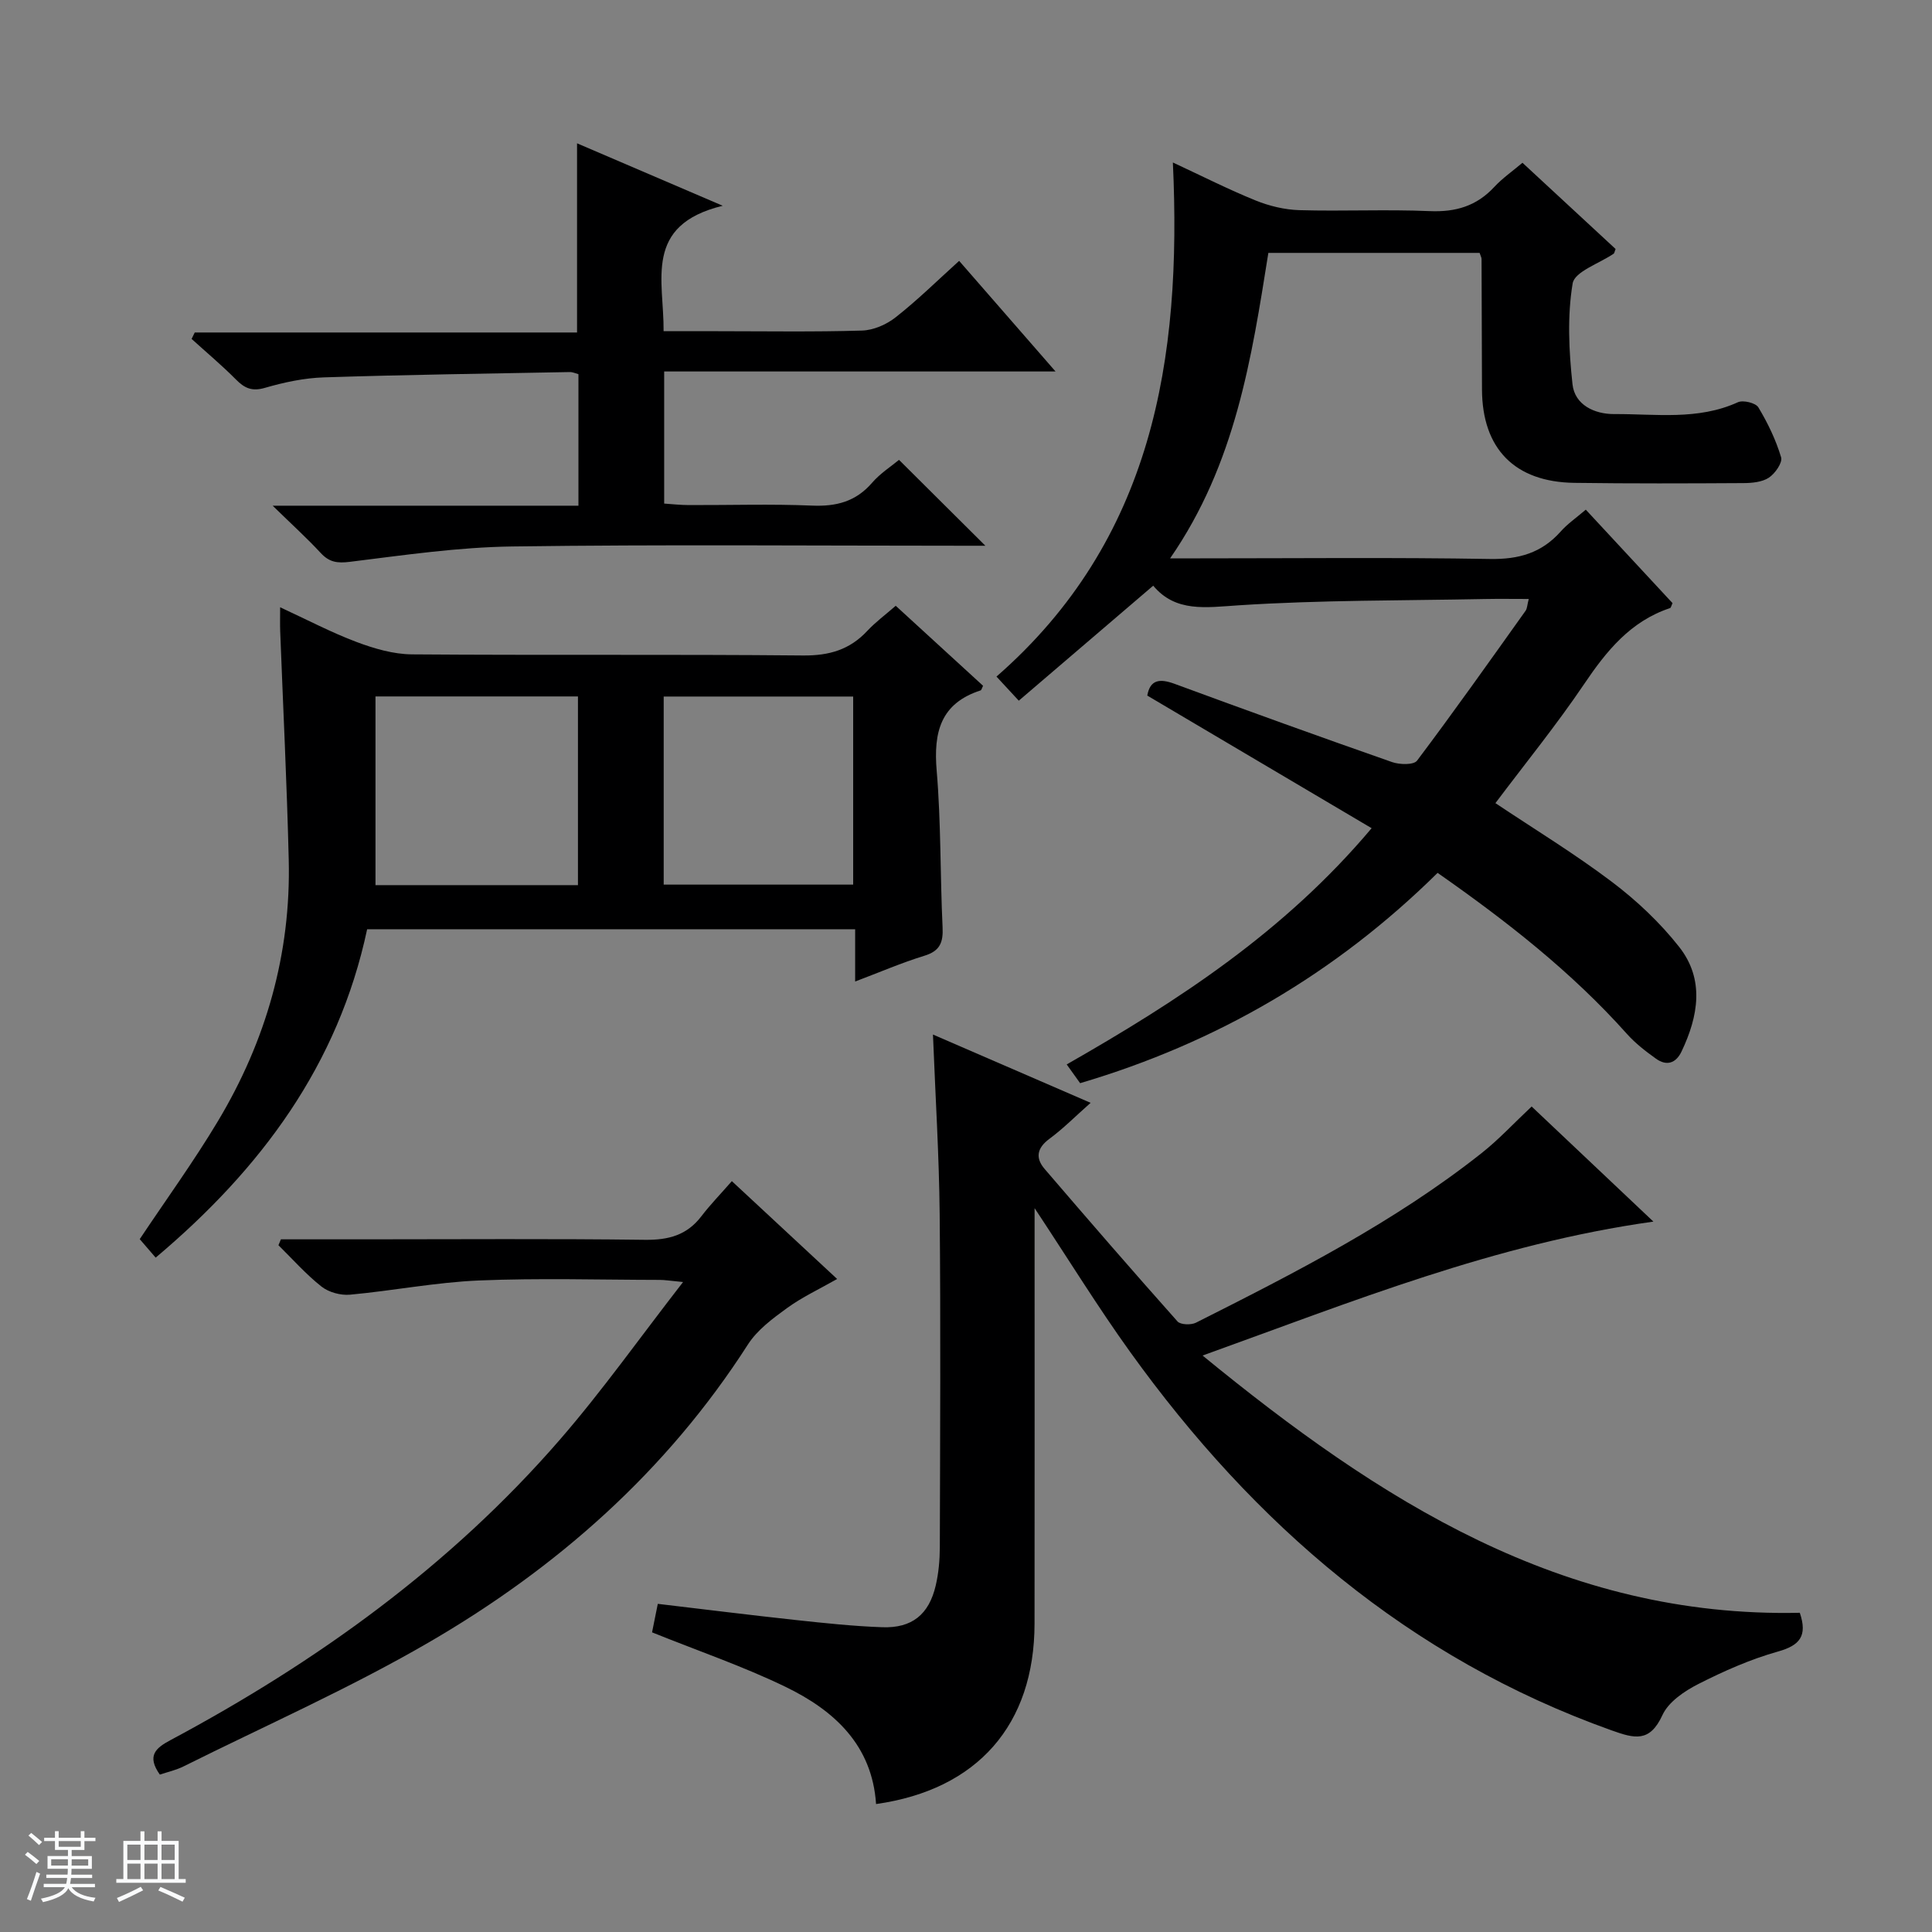 <svg enable-background="new 0 0 400 400" viewBox="0 0 400 400" xmlns="http://www.w3.org/2000/svg"><rect x="0" y="0" width="400" height="400" fill="#808080" stroke="none"/><path d="m5.17 384 .56-.58c.85.61 1.65 1.24 2.4 1.87l-.59.64c-.84-.73-1.63-1.38-2.37-1.93m1.22 9.53-.82-.34c.71-1.76 1.37-3.64 1.98-5.63.24.13.5.25.76.36-.6 1.67-1.24 3.54-1.92 5.61m-.5-13.5.57-.54c.56.44 1.31 1.06 2.26 1.87l-.64.64c-.68-.66-1.41-1.32-2.19-1.97m3.25.46h2.24v-1.36h.77v1.36h4.57v-1.36h.76v1.36h2.28v.69h-2.28v1.84h-2.64v1.26h4.18v2.64h-4.21c0 .45-.02.86-.05 1.21h4.32v.69h-4.38c-.04.34-.1.75-.19 1.22h5.15v.69h-4.82c.87 1.19 2.51 1.92 4.93 2.19-.17.31-.3.57-.37.76-2.77-.49-4.52-1.41-5.26-2.76-.56 1.26-2.3 2.23-5.24 2.9-.12-.24-.26-.48-.43-.72 2.73-.55 4.38-1.34 4.96-2.38h-4.38v-.69h4.65c.1-.38.17-.79.21-1.22h-4.32v-.69h4.4c.03-.34.05-.75.05-1.21h-4.2v-2.64h4.23v-1.26h-2.69v-1.84h-2.24zm1.46 4.46v1.29h3.45c.01-.4.02-.57.01-.53v-.32-.45h-3.46zm1.55-2.59h4.57v-1.19h-4.57zm6.11 2.59h-3.42v.77c-.01.19-.01.37-.02.53h3.44z" fill="#fafbfc"/><path d="m32.63 379.16h.82v1.98h3.54v7.89h1.46v.78h-14.37v-.78h1.46v-7.89h3.54v-1.98h.82v1.98h2.73zm-3.49 11.48.5.73c-1.61.82-3.28 1.63-5 2.41-.13-.27-.28-.55-.44-.82 1.75-.72 3.4-1.49 4.94-2.32m-2.78-5.55h2.73v-3.18h-2.73zm0 3.95h2.73v-3.2h-2.73zm3.54-3.95h2.73v-3.18h-2.73zm0 3.95h2.73v-3.2h-2.73zm7.89 4.68c-1.84-.92-3.51-1.7-5.02-2.32l.45-.73c1.89.8 3.57 1.55 5.04 2.23zm-1.62-11.81h-2.73v3.18h2.73zm-2.73 7.13h2.73v-3.2h-2.73v3.19z" fill="#fafbfc"/><g fill="#000001"><path d="m372.63 333.91c1.62 4.79.02 6.75-4.51 8.02-5.7 1.6-11.23 4.05-16.52 6.74-2.87 1.46-6.16 3.69-7.41 6.42-2.62 5.7-5.74 4.88-10.54 3.16-42-14.99-74-42.65-99.65-78.32-6.67-9.28-12.68-19.04-19.8-29.8v6.02c0 26.66.02 53.32-.01 79.98-.02 20.94-11.78 34.41-32.81 37.38-.81-12.23-8.69-19.4-18.75-24.27-8.76-4.24-18.04-7.42-27.63-11.28.28-1.39.69-3.43 1.19-5.9 9.59 1.13 19.08 2.32 28.59 3.35 5.95.64 11.91 1.28 17.89 1.49 6.14.22 9.66-2.63 11.06-8.63.6-2.56.84-5.27.85-7.91.06-22.99.19-45.99-.03-68.98-.12-12.11-.88-24.22-1.39-37.19 10.92 4.73 21.46 9.29 32.64 14.14-3.12 2.76-5.66 5.33-8.53 7.45-2.61 1.93-2.93 3.98-.99 6.24 9.09 10.6 18.23 21.15 27.51 31.57.62.7 2.81.77 3.82.26 20.5-10.33 40.97-20.75 59.09-35.07 3.61-2.85 6.77-6.28 10.41-9.69 8 7.57 16.18 15.3 25.21 23.83-32.78 4.59-62.26 16.54-93.34 27.73 36.6 29.96 74.45 54.33 123.65 53.26z"/><path d="m328.32 105.52c6.28 6.77 12.15 13.09 17.96 19.35-.25.52-.32.97-.52 1.03-8.21 2.73-13.17 8.89-17.83 15.8-5.67 8.39-12.08 16.28-18.32 24.58 8.06 5.39 16.39 10.46 24.13 16.31 5.12 3.87 9.94 8.41 13.9 13.44 5.32 6.75 3.99 14.36.5 21.68-1.18 2.47-3.12 3.04-5.3 1.47-2.14-1.53-4.27-3.18-6.01-5.13-11.49-12.87-24.95-23.37-39.19-33.33-21.13 20.84-45.7 35.17-74.01 43.54-.93-1.29-1.77-2.46-2.78-3.88 23.07-13.18 45.04-27.42 63.13-48.91-15.82-9.36-31.06-18.37-46.45-27.46.59-3.3 2.56-3.58 5.71-2.41 14.95 5.51 29.93 10.92 44.97 16.18 1.56.55 4.48.62 5.17-.29 7.68-10.2 15.05-20.63 22.47-31.03.35-.49.34-1.23.66-2.45-3.26 0-6.19-.05-9.12.01-16.97.34-33.97.2-50.89 1.3-6.85.44-13.09 1.51-17.74-4.06-9.43 8.07-18.47 15.8-27.83 23.81-1.89-2.04-3-3.25-4.62-4.99 32.33-28.24 38.42-65.59 36.52-106.44 6.08 2.83 11.5 5.58 17.12 7.86 2.84 1.15 6.02 1.92 9.07 2.01 8.99.26 18.01-.19 26.99.2 5.38.23 9.7-1.05 13.37-5.01 1.67-1.8 3.74-3.23 5.83-5 6.62 6.13 13.03 12.06 19.28 17.85-.26.67-.27.89-.38.96-2.97 2.04-8.1 3.71-8.51 6.17-1.13 6.79-.78 13.97-.03 20.88.46 4.27 4.55 6.19 8.63 6.17 8.58-.05 17.32 1.33 25.61-2.45 1.09-.5 3.69.14 4.24 1.06 1.95 3.24 3.63 6.73 4.71 10.34.33 1.11-1.25 3.37-2.54 4.22-1.4.92-3.48 1.11-5.26 1.12-11.66.07-23.33.11-35-.05-12.37-.17-19.09-7.08-19.13-19.35-.03-9-.05-18-.09-26.99 0-.31-.19-.61-.4-1.27-14.44 0-28.99 0-43.74 0-3.48 21.83-6.79 43.65-20.34 63.24h6.25c20 0 40-.21 59.99.13 5.94.1 10.66-1.24 14.6-5.66 1.41-1.6 3.22-2.84 5.22-4.55z"/><path d="m76.01 192.4c-5.97 28.07-21.94 49.58-43.78 67.98-1.18-1.37-2.24-2.61-3.3-3.83 5.45-8.17 11.19-16.08 16.19-24.43 9.95-16.6 15.13-34.67 14.66-54.12-.38-15.79-1.17-31.57-1.77-47.35-.05-1.44-.01-2.88-.01-4.92 5.62 2.59 10.61 5.23 15.86 7.2 3.63 1.36 7.6 2.52 11.43 2.55 26.99.21 53.99-.03 80.98.23 5.4.05 9.66-1.19 13.3-5.1 1.68-1.8 3.7-3.29 5.88-5.19 6.17 5.65 12.14 11.12 18.08 16.56-.24.48-.32.9-.51.96-8.3 2.69-9.77 8.67-9.09 16.63.91 10.76.71 21.61 1.22 32.41.15 3.1-.51 4.9-3.74 5.89-4.72 1.45-9.27 3.42-14.36 5.34 0-3.85 0-7.14 0-10.82-33.71.01-67.11.01-101.04.01zm1.73-48.21v39.07h41.92c0-13.21 0-26.1 0-39.07-14.1 0-27.86 0-41.92 0zm59.67.02v38.94h39.23c0-13.2 0-25.96 0-38.94-13.08 0-25.87 0-39.23 0z"/><path d="m198.58 54.01c6.48 7.44 12.88 14.78 19.96 22.9-27.6 0-54.15 0-81.03 0v27.35c1.64.11 3.38.31 5.13.31 8.5.03 17-.25 25.49.11 5.01.21 9.04-.82 12.41-4.71 1.71-1.98 4.02-3.45 5.59-4.76 5.98 5.94 11.84 11.77 17.88 17.78-1.11 0-2.79 0-4.47 0-31.15 0-62.31-.28-93.46.15-11.23.15-22.46 1.8-33.64 3.18-2.65.33-4.28.07-6.05-1.84-2.79-3.02-5.84-5.78-9.94-9.78h63.31c0-9.46 0-18.23 0-27.23-.57-.15-1.18-.45-1.79-.44-16.96.32-33.93.55-50.89 1.1-4.11.13-8.27 1.02-12.23 2.17-2.71.79-4.24.06-6.03-1.76-2.91-2.93-6.09-5.59-9.15-8.37.22-.44.44-.89.65-1.33h79.15c0-13.32 0-25.98 0-39.17 9.52 4.08 18.88 8.1 30.16 12.93-16.5 4.02-12.14 15.46-12.24 25.97h11.1c10 0 20 .17 29.98-.13 2.38-.07 5.08-1.25 6.98-2.76 4.55-3.57 8.7-7.67 13.13-11.67z"/><path d="m58.16 256.59h17.42c19.32 0 38.64-.15 57.95.1 4.87.06 8.7-.95 11.7-4.9 1.81-2.37 3.91-4.52 6.29-7.25 7.54 7.01 14.43 13.42 21.8 20.26-3.65 2.08-7.23 3.74-10.37 6.02-2.98 2.16-6.16 4.52-8.1 7.54-16.82 26.23-39.53 46.28-66.16 61.73-16.34 9.48-33.72 17.17-50.66 25.61-1.58.79-3.35 1.18-4.94 1.71-2.75-3.91-.87-5.5 2.25-7.16 30.3-16.2 57.89-36.05 80.52-62.12 8.78-10.11 16.55-21.1 25.56-32.7-2.71-.26-3.77-.44-4.82-.44-12.49-.02-25-.4-37.47.12-8.91.38-17.76 2.12-26.66 2.94-1.93.18-4.4-.49-5.91-1.68-3.22-2.54-5.97-5.67-8.91-8.56.18-.39.34-.8.51-1.22z"/></g></svg>